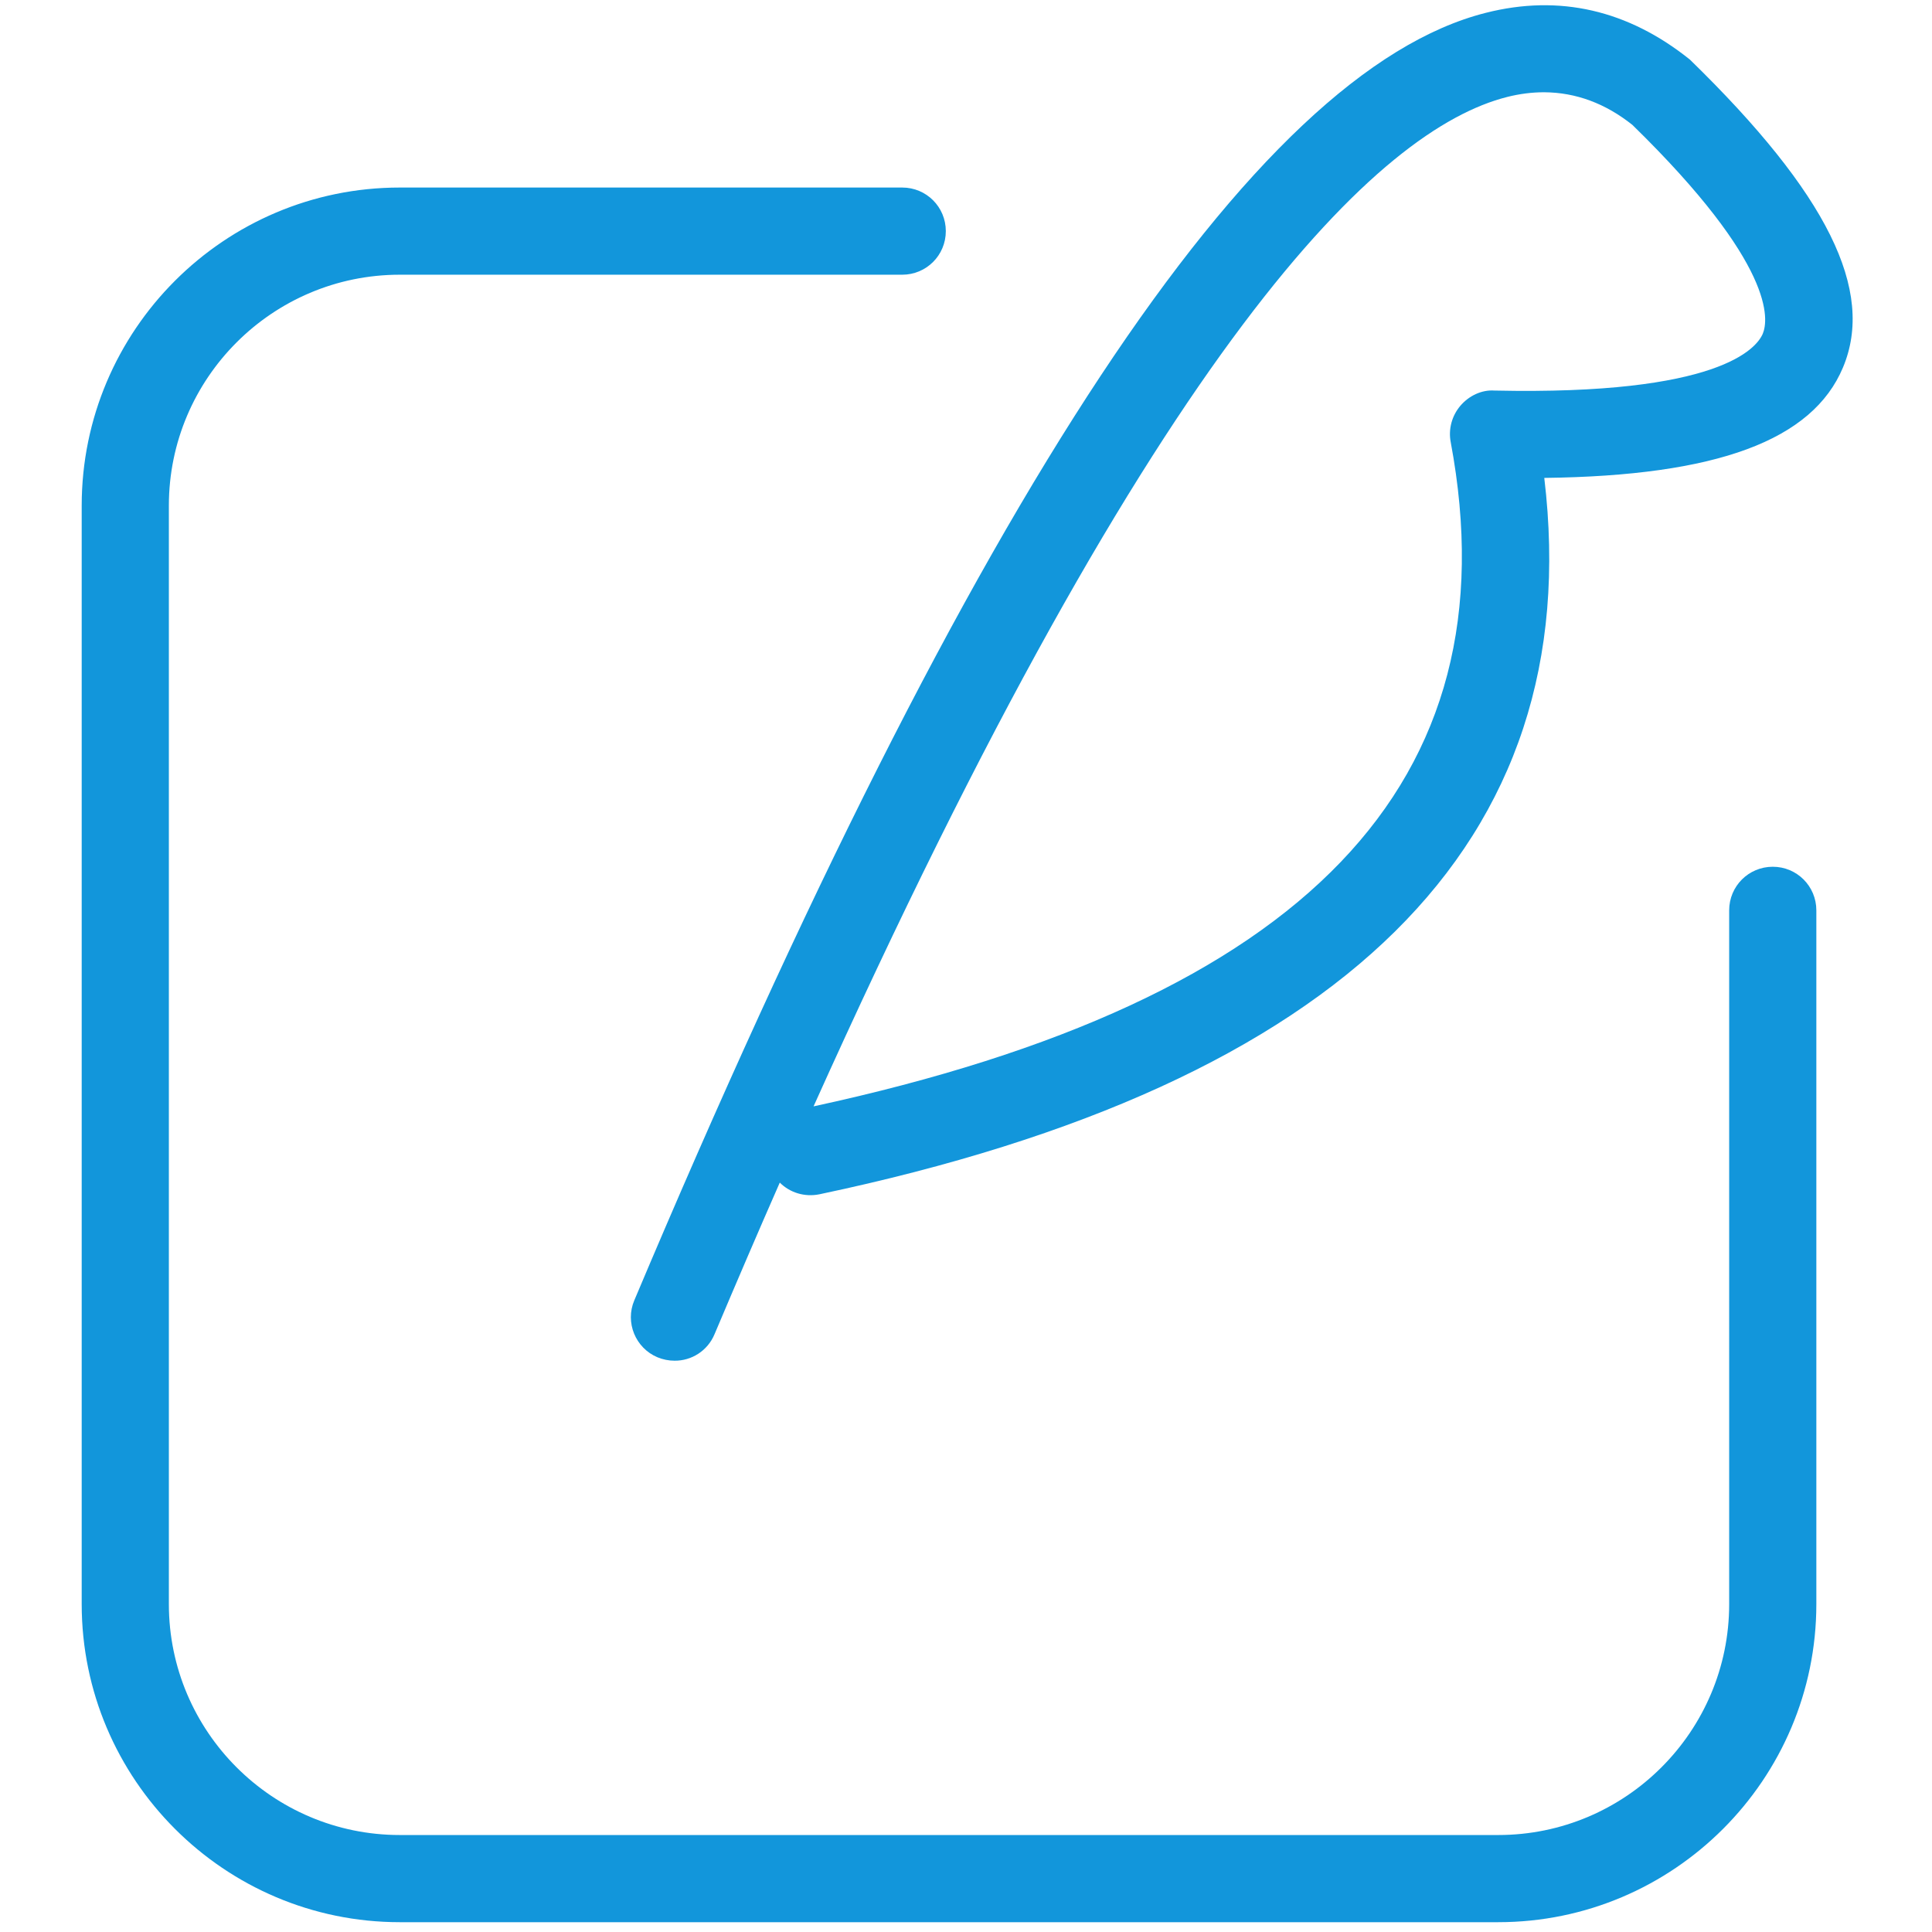 <?xml version="1.0" standalone="no"?><!DOCTYPE svg PUBLIC "-//W3C//DTD SVG 1.1//EN" "http://www.w3.org/Graphics/SVG/1.1/DTD/svg11.dtd"><svg t="1715307382178" class="icon" viewBox="0 0 1024 1024" version="1.1" xmlns="http://www.w3.org/2000/svg" p-id="19716" xmlns:xlink="http://www.w3.org/1999/xlink" width="128" height="128"><path d="M794.1 1018.8H211.9c-93 0-168.6-75.7-168.6-168.6V268c0-93 75.6-168.6 168.6-168.6h266.3c12.8 0 23.1 10.3 23.1 23.1s-10.3 23.1-23.1 23.1H211.9c-67.5 0-122.4 54.9-122.4 122.4v582.2c0 67.5 54.9 122.4 122.4 122.4h582.2c67.5 0 122.4-54.9 122.4-122.4V482.5c0-12.8 10.3-23.1 23.1-23.1s23.1 10.3 23.1 23.1v367.7c0 92.9-75.6 168.6-168.6 168.6zM378.7 707.2c11.8-27.9 23.3-54.7 34.6-80.4 5.3 5.3 13.1 7.8 21 6.2 278.2-58.6 407.3-186.3 384.2-379.7 91.5-1.1 142.1-19.9 158.3-58.5 17.1-40.7-8.1-92.1-81.1-163.2C862.9 5.3 826.5-3.1 787.5 6.8 664.4 37.9 516.7 261.2 336.2 689.2c-5 11.7 0.6 25.3 12.3 30.2 2.9 1.2 6 1.8 9 1.8 9 0.1 17.5-5.2 21.2-14z m486.5-641c76.1 74.3 72.1 103.5 69.1 110.7-3.3 7.7-23.1 32.7-142.2 30.1-6.8-0.5-13.6 2.8-18.1 8.1-4.5 5.3-6.4 12.4-5.1 19.2 33.8 180.5-76.7 295.7-337.7 352.1 183.8-408.6 300.4-518 367.6-535 6.7-1.7 13.3-2.5 19.6-2.5 17 0.1 32.6 6 46.8 17.3z" fill="#1296db" p-id="19717"></path></svg>